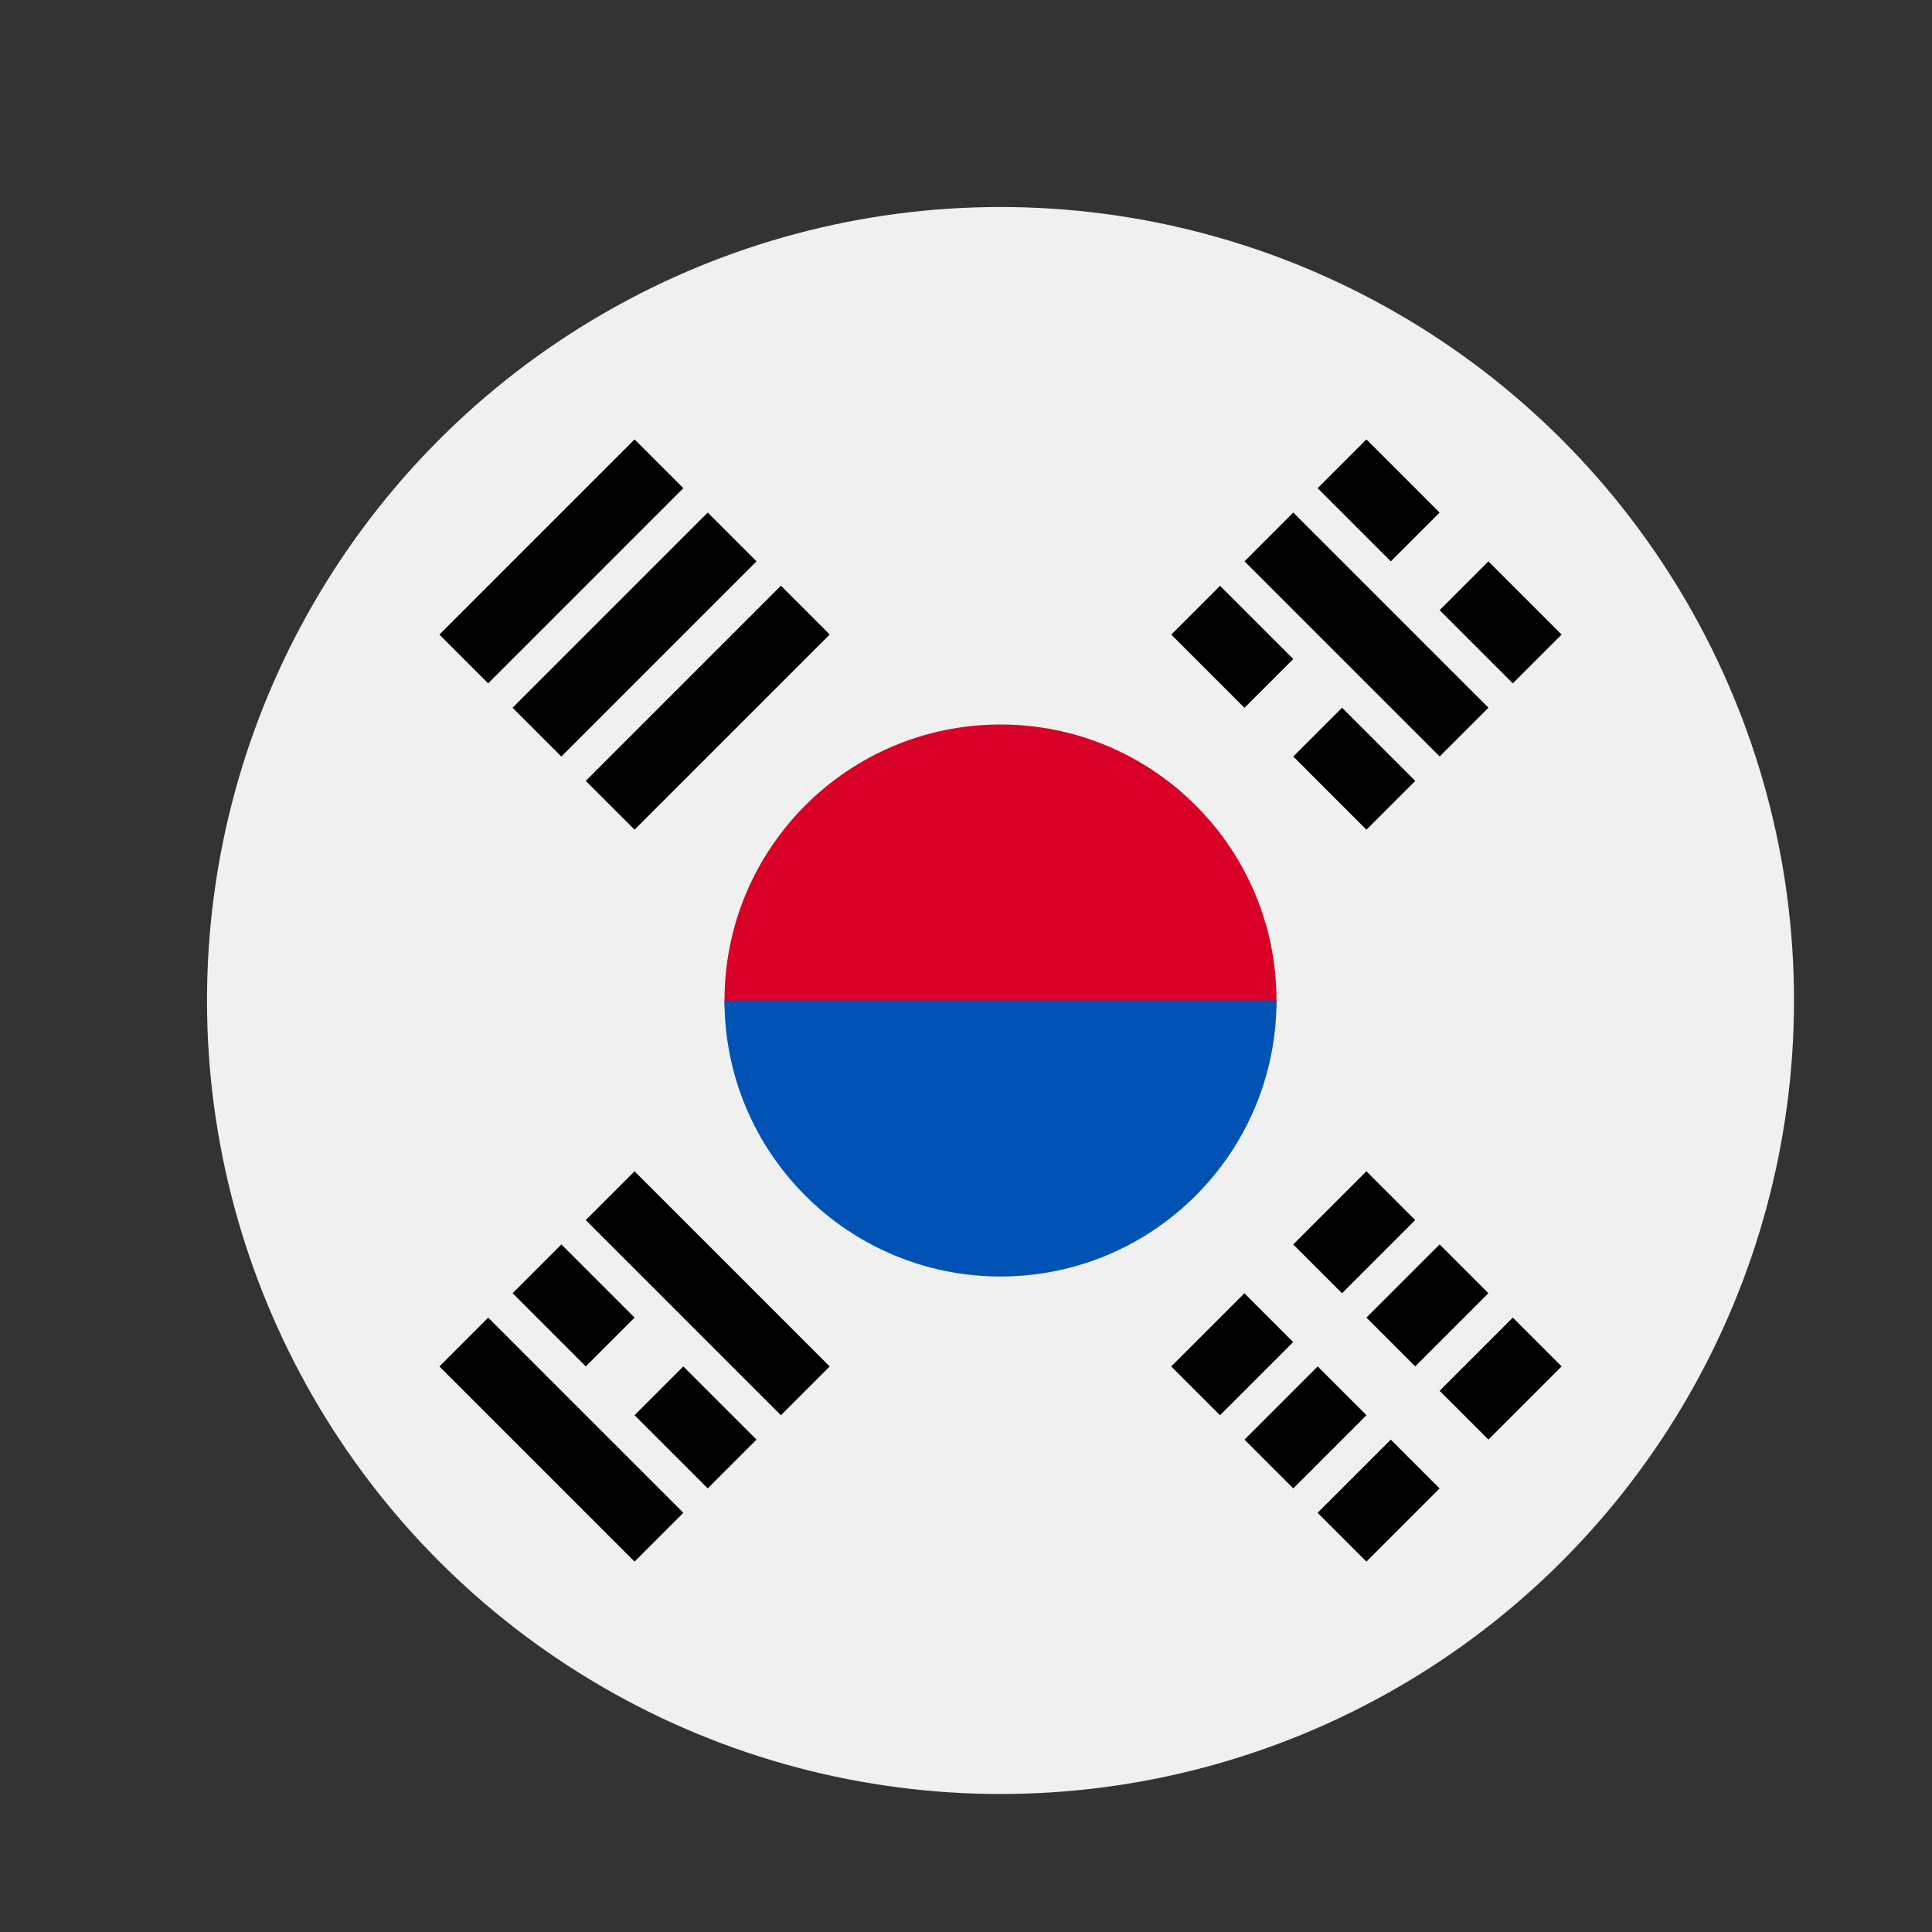 <?xml version="1.0" encoding="UTF-8"?>
<svg width="28px" height="28px" viewBox="0 0 28 28" version="1.1" xmlns="http://www.w3.org/2000/svg" xmlns:xlink="http://www.w3.org/1999/xlink">
    <rect x="0" y="0" width="28" height="28" fill="#333333" stroke="none"/>
    <!-- Generator: Sketch 49.3 (51167) - http://www.bohemiancoding.com/sketch -->
    <title>Artboard 3</title>
    <desc>Created with Sketch.</desc>
    <defs></defs>
    <g id="Artboard-3" stroke="none" stroke-width="1" fill="none" fill-rule="evenodd">
        <g id="south-korea" transform="translate(3, 3)" fill-rule="nonzero">
            <circle id="Oval" fill="#F0F0F0" cx="11.5" cy="11.5" r="11.5"></circle>
            <path d="M15.5,11.5 C15.5,12.5 13.709,15 11.5,15 C9.291,15 7.5,12.5 7.5,11.5 C7.5,9.291 9.291,7.5 11.5,7.5 C13.709,7.5 15.5,9.291 15.5,11.5 Z" id="Shape" fill="#D80027"></path>
            <path d="M15.5,11.5 C15.5,13.709 13.709,15.5 11.5,15.5 C9.291,15.5 7.5,13.709 7.5,11.5" id="Shape" fill="#0052B4"></path>
            <rect id="Rectangle-path" fill="#000000" transform="translate(16.626, 14.859) rotate(-45) translate(-16.626, -14.859) " x="15.876" y="14.359" width="1.5" height="1"></rect>
            <rect id="Rectangle-path" fill="#000000" transform="translate(14.858, 16.627) rotate(-45) translate(-14.858, -16.627) " x="14.108" y="16.127" width="1.5" height="1"></rect>
            <rect id="Rectangle-path" fill="#000000" transform="translate(18.748, 16.98) rotate(-45) translate(-18.748, -16.98) " x="17.998" y="16.48" width="1.5" height="1"></rect>
            <rect id="Rectangle-path" fill="#000000" transform="translate(16.98, 18.748) rotate(-45) translate(-16.98, -18.748) " x="16.23" y="18.248" width="1.5" height="1"></rect>
            <rect id="Rectangle-path" fill="#000000" transform="translate(17.687, 15.919) rotate(-45) translate(-17.687, -15.919) " x="16.937" y="15.419" width="1.5" height="1"></rect>
            <rect id="Rectangle-path" fill="#000000" transform="translate(15.92, 17.687) rotate(-45) translate(-15.92, -17.687) " x="15.17" y="17.187" width="1.5" height="1"></rect>
            <rect id="Rectangle-path" fill="#000000" transform="translate(16.804, 6.196) rotate(-135) translate(-16.804, -6.196) " x="14.804" y="5.696" width="4" height="1"></rect>
            <rect id="Rectangle-path" fill="#000000" transform="translate(14.859, 6.374) rotate(-135) translate(-14.859, -6.374) " x="14.109" y="5.874" width="1.5" height="1"></rect>
            <rect id="Rectangle-path" fill="#000000" transform="translate(16.627, 8.141) rotate(-135) translate(-16.627, -8.141) " x="15.877" y="7.641" width="1.5" height="1"></rect>
            <rect id="Rectangle-path" fill="#000000" transform="translate(16.98, 4.252) rotate(-135) translate(-16.98, -4.252) " x="16.23" y="3.752" width="1.5" height="1"></rect>
            <rect id="Rectangle-path" fill="#000000" transform="translate(18.748, 6.02) rotate(-135) translate(-18.748, -6.02) " x="17.998" y="5.52" width="1.5" height="1"></rect>
            <rect id="Rectangle-path" fill="#000000" transform="translate(5.136, 17.864) rotate(45) translate(-5.136, -17.864) " x="3.136" y="17.364" width="4" height="1"></rect>
            <rect id="Rectangle-path" fill="#000000" transform="translate(7.08, 17.687) rotate(45) translate(-7.08, -17.687) " x="6.33" y="17.187" width="1.5" height="1"></rect>
            <rect id="Rectangle-path" fill="#000000" transform="translate(5.313, 15.919) rotate(45) translate(-5.313, -15.919) " x="4.563" y="15.419" width="1.5" height="1"></rect>
            <rect id="Rectangle-path" fill="#000000" transform="translate(7.257, 15.743) rotate(45) translate(-7.257, -15.743) " x="5.257" y="15.243" width="4" height="1"></rect>
            <rect id="Rectangle-path" fill="#000000" transform="translate(5.136, 5.136) rotate(135) translate(-5.136, -5.136) " x="3.136" y="4.636" width="4" height="1"></rect>
            <rect id="Rectangle-path" fill="#000000" transform="translate(6.196, 6.196) rotate(135) translate(-6.196, -6.196) " x="4.196" y="5.696" width="4" height="1"></rect>
            <rect id="Rectangle-path" fill="#000000" transform="translate(7.258, 7.257) rotate(135) translate(-7.258, -7.257) " x="5.258" y="6.758" width="4" height="1"></rect>
        </g>
    </g>
</svg>